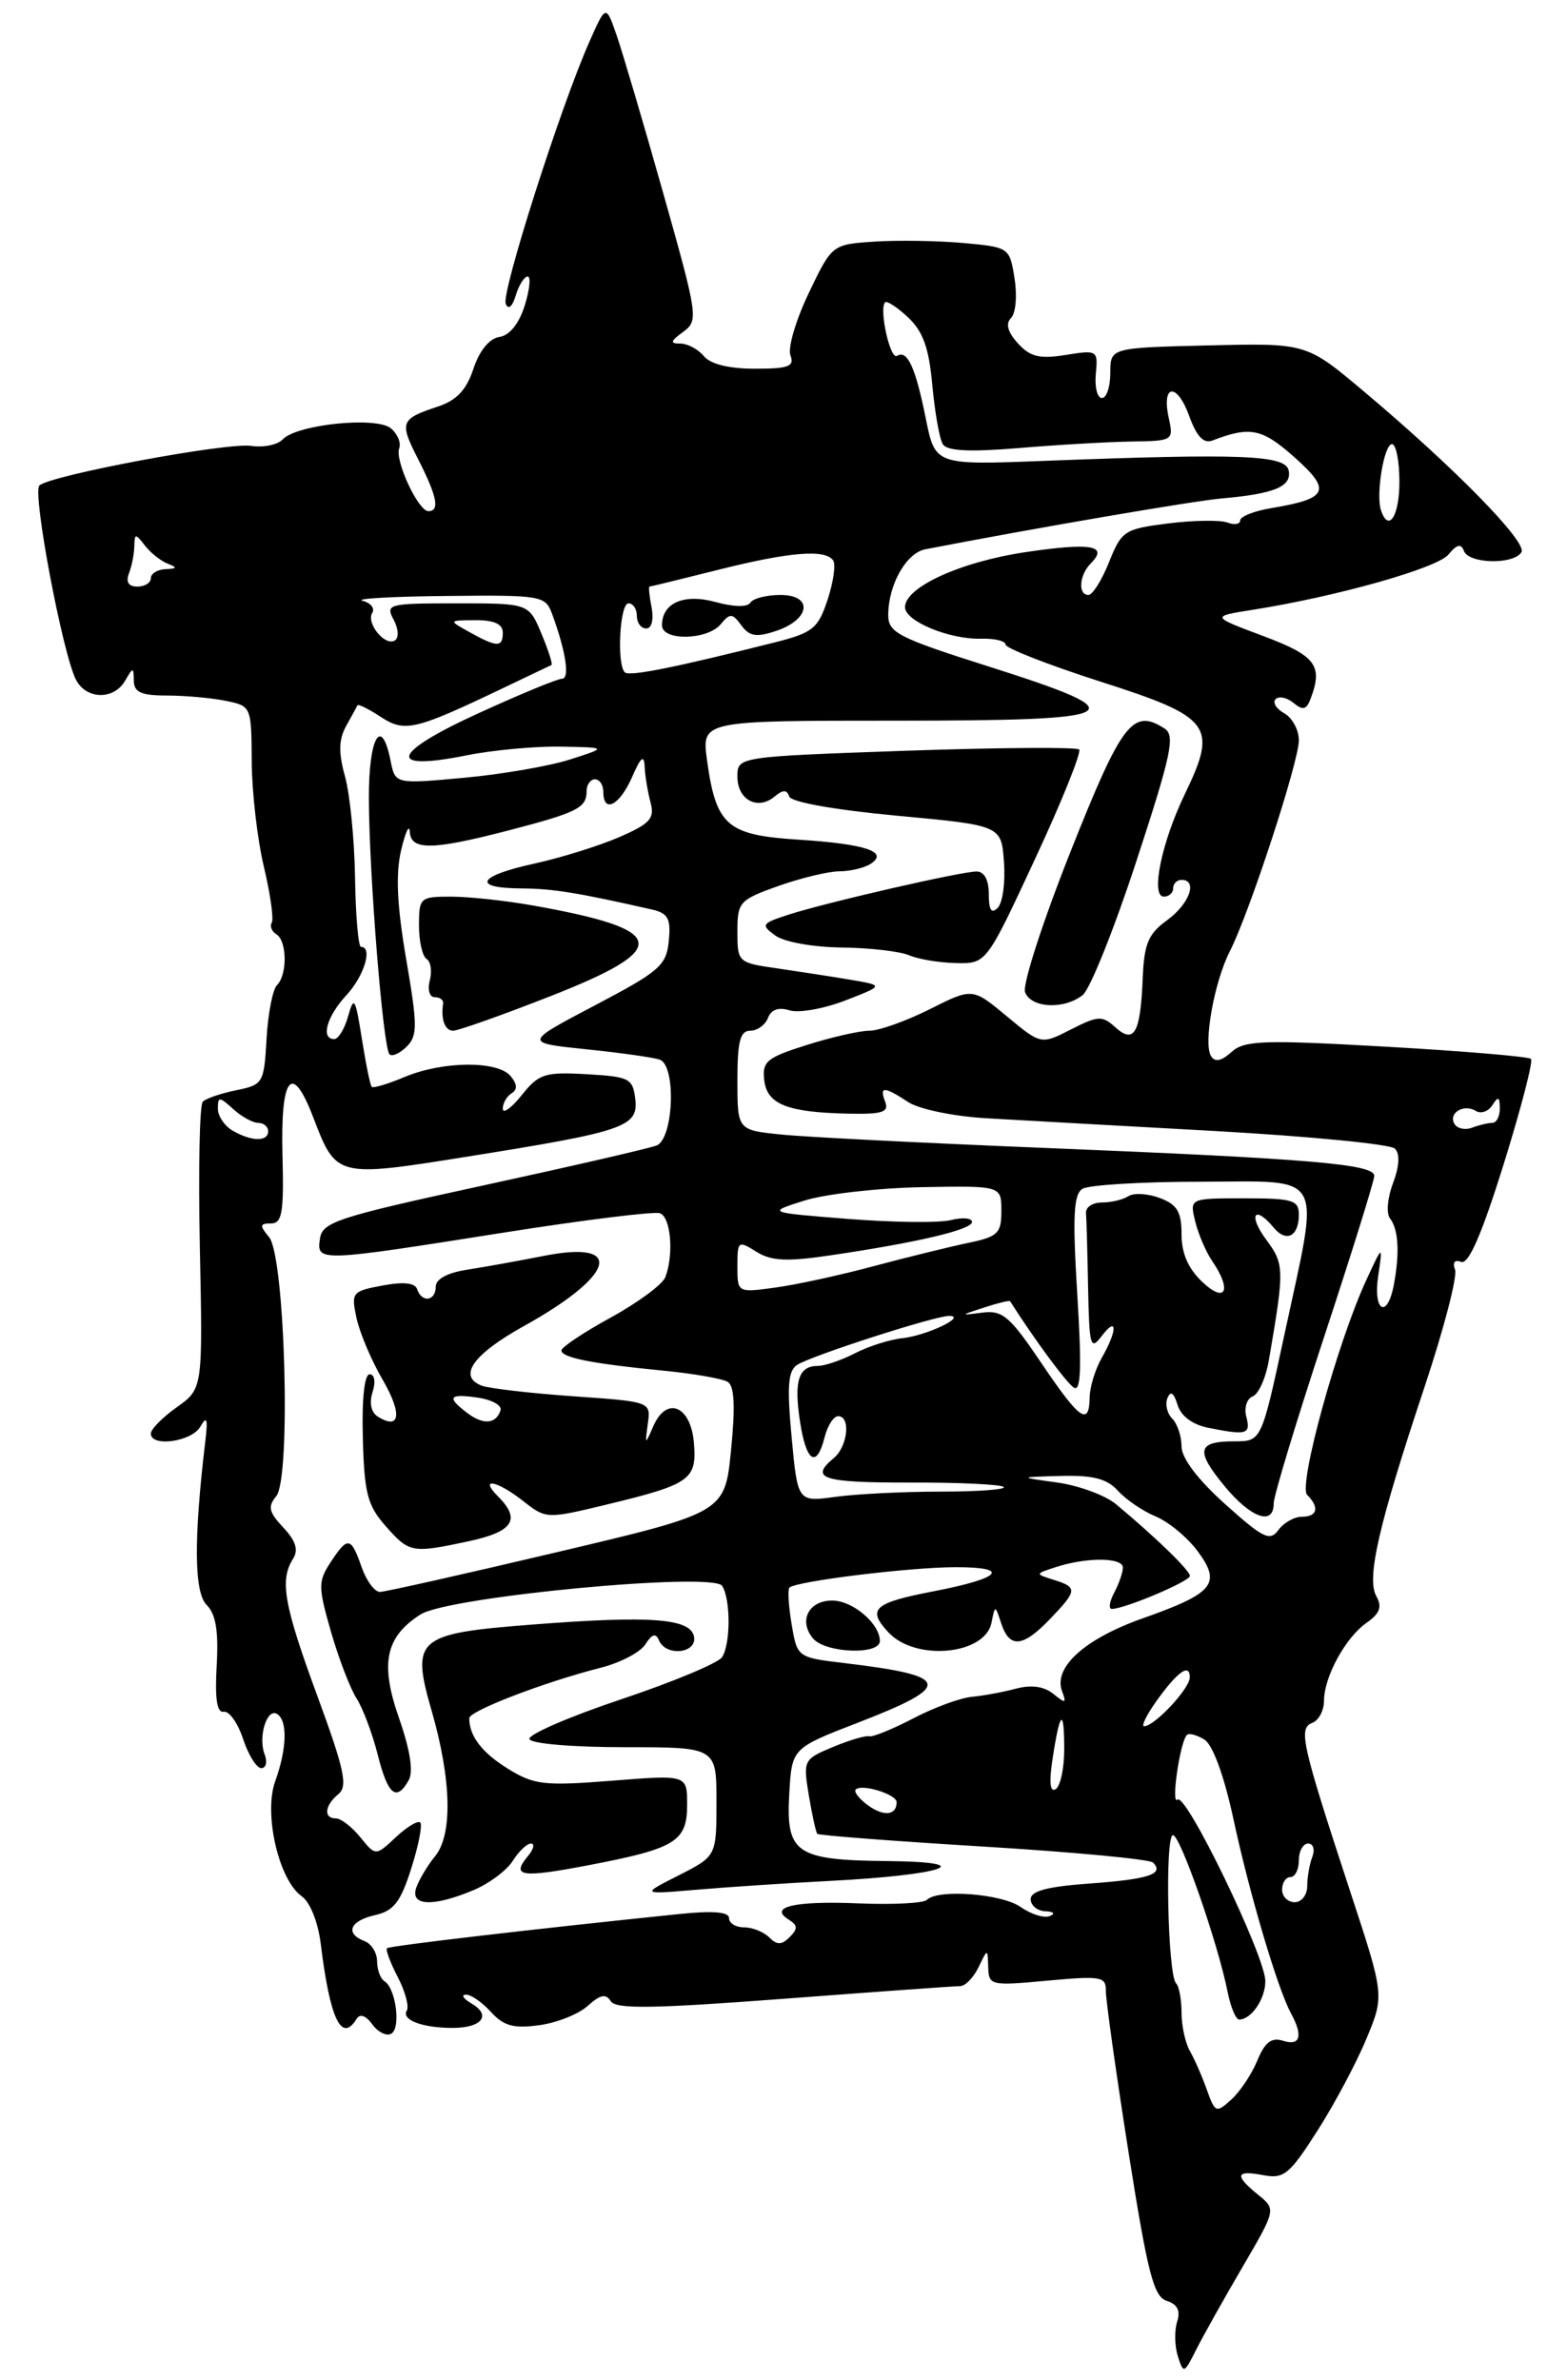 <?xml version="1.0" encoding="UTF-8" standalone="no"?>
<!DOCTYPE svg PUBLIC "-//W3C//DTD SVG 1.1//EN" "http://www.w3.org/Graphics/SVG/1.1/DTD/svg11.dtd" >
<svg xmlns="http://www.w3.org/2000/svg" xmlns:xlink="http://www.w3.org/1999/xlink" version="1.1" viewBox="0 0 187 284">
 <g >
 <path fill="currentColor"
d=" M 148.25 270.58 C 152.29 263.66 152.29 263.66 150.15 261.92 C 147.28 259.59 147.44 258.94 150.75 259.57 C 153.22 260.04 153.88 259.49 157.21 254.28 C 159.25 251.09 161.88 246.15 163.06 243.30 C 165.21 238.13 165.21 238.13 161.16 225.82 C 155.32 208.03 154.92 206.25 156.60 205.60 C 157.37 205.30 158.00 204.13 158.00 202.98 C 158.00 200.11 160.56 195.42 163.09 193.65 C 164.67 192.54 164.96 191.75 164.25 190.49 C 163.05 188.34 164.52 181.96 169.99 165.54 C 172.30 158.61 173.94 152.30 173.64 151.52 C 173.31 150.65 173.59 150.29 174.37 150.59 C 175.25 150.93 176.82 147.32 179.43 138.97 C 181.50 132.32 182.98 126.64 182.70 126.36 C 182.42 126.09 174.66 125.43 165.45 124.91 C 150.69 124.07 148.49 124.15 146.95 125.55 C 145.75 126.63 144.99 126.79 144.52 126.03 C 143.58 124.52 144.91 117.15 146.76 113.53 C 149.08 109.00 155.00 90.91 155.00 88.35 C 155.00 87.11 154.22 85.66 153.26 85.12 C 152.30 84.59 151.84 83.83 152.23 83.43 C 152.63 83.04 153.58 83.24 154.36 83.88 C 155.46 84.80 155.90 84.70 156.38 83.44 C 157.92 79.43 157.05 78.26 150.75 75.90 C 144.50 73.56 144.50 73.56 149.50 72.77 C 159.51 71.19 171.53 67.80 172.86 66.17 C 173.86 64.95 174.36 64.84 174.70 65.75 C 175.28 67.29 180.63 67.41 181.56 65.90 C 182.30 64.71 173.54 55.77 162.70 46.66 C 155.90 40.94 155.90 40.94 144.20 41.22 C 132.50 41.50 132.50 41.50 132.50 44.50 C 132.50 46.15 132.05 47.50 131.50 47.50 C 130.95 47.50 130.62 46.20 130.77 44.62 C 131.04 41.80 130.96 41.75 127.17 42.36 C 124.05 42.86 122.93 42.58 121.47 40.97 C 120.24 39.61 119.98 38.62 120.66 37.94 C 121.22 37.38 121.40 35.26 121.07 33.21 C 120.48 29.53 120.43 29.50 114.99 29.00 C 111.97 28.73 107.20 28.65 104.39 28.83 C 99.29 29.17 99.29 29.17 96.50 35.00 C 94.97 38.20 93.99 41.54 94.33 42.41 C 94.83 43.73 94.11 44.00 90.09 44.00 C 87.00 44.00 84.79 43.46 84.00 42.50 C 83.32 41.68 82.05 41.00 81.19 41.00 C 79.92 41.00 79.99 40.73 81.52 39.61 C 83.37 38.26 83.30 37.78 79.17 23.13 C 76.83 14.83 74.32 6.35 73.61 4.28 C 72.31 0.52 72.31 0.52 70.32 5.02 C 66.88 12.78 59.81 34.94 60.35 36.25 C 60.66 37.01 61.14 36.61 61.55 35.25 C 61.93 34.01 62.56 33.00 62.97 33.00 C 63.37 33.00 63.21 34.56 62.62 36.46 C 61.94 38.63 60.81 40.03 59.60 40.21 C 58.40 40.39 57.22 41.83 56.50 44.00 C 55.66 46.55 54.49 47.78 52.22 48.53 C 47.76 50.01 47.63 50.36 49.93 54.86 C 52.16 59.24 52.51 61.00 51.12 61.00 C 49.91 61.00 47.09 54.93 47.64 53.50 C 47.89 52.85 47.44 51.78 46.64 51.11 C 44.90 49.67 35.40 50.65 33.73 52.44 C 33.14 53.08 31.44 53.43 29.97 53.21 C 27.04 52.78 5.99 56.72 4.70 57.94 C 3.83 58.77 7.50 78.19 9.09 81.16 C 10.33 83.49 13.59 83.54 14.92 81.25 C 15.89 79.58 15.94 79.58 15.97 81.25 C 15.99 82.61 16.86 83.00 19.87 83.00 C 22.01 83.00 25.16 83.28 26.87 83.62 C 29.99 84.25 30.00 84.26 30.04 90.88 C 30.06 94.52 30.71 100.17 31.49 103.43 C 32.26 106.68 32.69 109.69 32.43 110.11 C 32.18 110.52 32.42 111.14 32.98 111.49 C 34.26 112.28 34.31 116.29 33.06 117.55 C 32.54 118.07 31.98 120.96 31.81 123.96 C 31.51 129.26 31.40 129.45 28.20 130.10 C 26.38 130.47 24.58 131.08 24.20 131.47 C 23.81 131.85 23.66 139.72 23.85 148.95 C 24.20 165.72 24.20 165.72 21.10 167.93 C 19.39 169.14 18.00 170.56 18.00 171.07 C 18.00 172.73 22.87 172.05 23.91 170.25 C 24.69 168.89 24.82 169.29 24.50 172.00 C 23.11 183.64 23.16 190.01 24.65 191.51 C 25.76 192.62 26.09 194.62 25.86 198.77 C 25.63 202.73 25.89 204.43 26.70 204.27 C 27.34 204.15 28.38 205.61 29.01 207.52 C 29.64 209.44 30.62 211.00 31.18 211.00 C 31.75 211.00 31.93 210.26 31.58 209.36 C 30.78 207.26 31.85 203.79 33.07 204.54 C 34.34 205.33 34.24 208.70 32.84 212.57 C 31.44 216.45 33.27 224.37 36.01 226.29 C 37.01 227.00 37.96 229.38 38.28 232.00 C 39.38 240.94 40.75 243.83 42.54 240.94 C 42.95 240.27 43.65 240.50 44.44 241.59 C 45.13 242.53 46.15 243.02 46.71 242.68 C 47.86 241.97 47.23 237.26 45.88 236.43 C 45.40 236.13 45.00 235.06 45.00 234.05 C 45.00 233.04 44.32 231.95 43.50 231.64 C 41.13 230.73 41.75 229.22 44.75 228.54 C 46.98 228.04 47.80 227.00 49.08 222.96 C 49.95 220.23 50.43 217.76 50.15 217.49 C 49.88 217.21 48.56 218.00 47.24 219.24 C 44.83 221.50 44.83 221.50 43.00 219.25 C 42.00 218.01 40.69 217.00 40.09 217.00 C 38.58 217.00 38.73 215.47 40.38 214.10 C 41.53 213.15 41.11 211.21 37.88 202.41 C 33.88 191.54 33.35 188.57 34.97 186.02 C 35.64 184.96 35.30 183.88 33.81 182.29 C 32.08 180.45 31.93 179.79 32.97 178.54 C 34.75 176.39 34.02 149.93 32.11 147.63 C 30.95 146.24 30.99 146.00 32.34 146.00 C 33.67 146.00 33.89 144.70 33.71 137.84 C 33.47 128.35 34.85 126.69 37.40 133.39 C 40.13 140.51 40.16 140.52 55.74 138.03 C 74.61 135.02 76.19 134.47 75.81 131.15 C 75.52 128.69 75.11 128.48 70.00 128.19 C 65.00 127.91 64.31 128.13 62.26 130.69 C 61.02 132.24 60.01 132.96 60.00 132.31 C 60.00 131.65 60.47 130.83 61.05 130.47 C 61.77 130.03 61.73 129.38 60.93 128.41 C 59.39 126.56 52.87 126.61 48.31 128.51 C 46.32 129.35 44.55 129.88 44.36 129.70 C 44.18 129.52 43.65 126.92 43.18 123.94 C 42.41 119.08 42.24 118.79 41.55 121.25 C 41.13 122.76 40.38 124.00 39.89 124.00 C 38.24 124.00 38.98 121.31 41.33 118.77 C 43.46 116.48 44.51 113.00 43.08 113.00 C 42.76 113.00 42.44 109.29 42.37 104.75 C 42.30 100.21 41.76 94.77 41.17 92.65 C 40.38 89.80 40.42 88.25 41.30 86.65 C 41.96 85.47 42.57 84.35 42.66 84.17 C 42.75 83.99 43.99 84.60 45.42 85.54 C 48.31 87.43 49.49 87.15 60.00 82.13 C 63.02 80.68 65.64 79.44 65.81 79.36 C 65.98 79.28 65.44 77.59 64.61 75.61 C 63.10 72.00 63.10 72.00 54.52 72.00 C 46.33 72.00 45.98 72.09 46.97 73.94 C 47.56 75.04 47.62 76.12 47.12 76.43 C 45.94 77.16 43.66 74.36 44.43 73.12 C 44.76 72.59 44.23 71.94 43.26 71.69 C 42.29 71.44 46.80 71.18 53.27 71.12 C 64.62 71.00 65.08 71.08 65.88 73.25 C 67.53 77.73 68.03 81.00 67.06 81.00 C 66.52 81.00 62.00 82.87 57.00 85.16 C 46.67 89.89 46.07 92.07 55.62 90.15 C 58.76 89.52 63.85 89.04 66.92 89.10 C 72.50 89.20 72.50 89.20 68.00 90.64 C 65.53 91.43 59.82 92.41 55.33 92.82 C 47.16 93.57 47.16 93.57 46.61 90.78 C 45.52 85.34 44.00 87.96 44.02 95.25 C 44.04 104.24 45.71 125.05 46.48 125.81 C 46.79 126.13 47.71 125.71 48.53 124.90 C 49.84 123.59 49.83 122.37 48.47 114.45 C 47.38 108.08 47.20 104.33 47.86 101.49 C 48.38 99.30 48.84 98.29 48.90 99.25 C 49.03 101.50 51.55 101.47 60.64 99.11 C 68.88 96.97 70.00 96.41 70.00 94.44 C 70.00 93.65 70.45 93.00 71.00 93.00 C 71.55 93.00 72.00 93.67 72.00 94.50 C 72.00 97.12 73.94 96.12 75.42 92.75 C 76.48 90.32 76.86 90.00 76.93 91.50 C 76.98 92.60 77.30 94.51 77.63 95.75 C 78.15 97.68 77.59 98.29 73.87 99.91 C 71.47 100.95 66.91 102.37 63.75 103.06 C 56.98 104.54 56.24 105.99 62.25 106.02 C 66.00 106.05 68.92 106.52 77.81 108.54 C 79.73 108.98 80.07 109.62 79.81 112.28 C 79.53 115.21 78.73 115.91 71.00 119.97 C 62.50 124.44 62.50 124.44 70.00 125.22 C 74.12 125.64 78.06 126.20 78.75 126.46 C 80.72 127.21 80.38 135.92 78.35 136.70 C 77.44 137.05 68.10 139.20 57.60 141.48 C 40.25 145.25 38.47 145.83 38.18 147.82 C 37.77 150.60 37.95 150.60 60.00 147.11 C 69.62 145.59 78.06 144.54 78.75 144.78 C 80.06 145.23 80.43 149.70 79.40 152.41 C 79.07 153.27 76.14 155.44 72.90 157.22 C 69.65 159.00 67.00 160.77 67.00 161.15 C 67.00 162.01 70.61 162.73 79.10 163.56 C 82.74 163.91 86.22 164.52 86.85 164.91 C 87.64 165.40 87.76 167.84 87.24 173.05 C 86.50 180.50 86.50 180.50 66.50 185.22 C 55.50 187.82 45.98 189.96 45.35 189.97 C 44.71 189.99 43.73 188.65 43.15 187.00 C 41.88 183.36 41.50 183.31 39.44 186.45 C 37.96 188.71 37.96 189.37 39.49 194.70 C 40.41 197.89 41.78 201.47 42.54 202.66 C 43.30 203.84 44.44 206.88 45.08 209.41 C 46.29 214.22 47.31 215.05 48.78 212.43 C 49.35 211.42 48.94 208.81 47.62 205.04 C 45.33 198.50 45.99 195.33 50.20 192.65 C 53.54 190.53 85.10 187.55 86.18 189.25 C 87.20 190.87 87.20 196.14 86.17 197.76 C 85.73 198.45 80.30 200.72 74.11 202.79 C 67.92 204.86 63.00 207.00 63.18 207.53 C 63.36 208.08 68.28 208.50 74.50 208.50 C 85.50 208.50 85.50 208.50 85.50 215.00 C 85.50 221.50 85.50 221.50 81.00 223.79 C 76.50 226.07 76.50 226.07 83.00 225.52 C 86.58 225.21 93.78 224.73 99.00 224.46 C 112.61 223.76 117.15 222.20 105.94 222.09 C 94.94 221.98 93.78 221.18 94.19 214.03 C 94.50 208.62 94.50 208.62 102.42 205.56 C 113.82 201.15 113.56 199.99 100.82 198.47 C 95.14 197.79 95.14 197.79 94.47 193.83 C 94.10 191.65 93.99 189.68 94.21 189.46 C 94.96 188.70 108.43 187.04 113.95 187.02 C 120.68 187.00 119.56 188.32 111.54 189.87 C 104.23 191.28 103.42 192.00 106.03 194.81 C 109.26 198.27 117.55 197.49 118.32 193.65 C 118.75 191.50 118.75 191.50 119.49 193.75 C 120.48 196.74 122.06 196.59 125.31 193.20 C 128.58 189.79 128.61 189.42 125.75 188.53 C 123.50 187.82 123.50 187.82 126.00 187.01 C 129.68 185.81 134.00 185.84 134.00 187.07 C 134.00 187.65 133.53 189.00 132.96 190.07 C 132.40 191.13 132.27 192.00 132.68 192.00 C 134.21 192.00 142.00 188.71 142.00 188.06 C 142.00 187.41 137.95 183.48 133.19 179.51 C 131.92 178.45 128.77 177.28 126.19 176.92 C 121.50 176.27 121.50 176.27 126.60 176.13 C 130.46 176.03 132.11 176.46 133.42 177.91 C 134.37 178.96 136.40 180.34 137.93 180.97 C 139.46 181.61 141.71 183.47 142.93 185.12 C 145.79 188.99 144.87 190.12 136.35 193.13 C 129.45 195.57 125.68 198.97 126.74 201.81 C 127.29 203.28 127.16 203.32 125.70 202.14 C 124.60 201.24 123.08 201.03 121.26 201.51 C 119.74 201.92 117.36 202.36 115.97 202.49 C 114.58 202.62 111.43 203.78 108.97 205.07 C 106.51 206.35 104.15 207.31 103.73 207.20 C 103.31 207.08 101.36 207.66 99.39 208.48 C 95.89 209.94 95.83 210.06 96.52 214.24 C 96.91 216.58 97.37 218.65 97.53 218.84 C 97.70 219.02 106.62 219.71 117.36 220.36 C 128.09 221.01 137.20 221.87 137.60 222.27 C 138.97 223.64 137.08 224.26 130.04 224.77 C 125.00 225.13 123.00 225.66 123.00 226.63 C 123.00 227.39 123.79 228.04 124.75 228.08 C 125.75 228.12 125.98 228.37 125.28 228.65 C 124.60 228.93 123.04 228.44 121.80 227.57 C 119.52 225.98 111.93 225.40 110.61 226.72 C 110.21 227.12 106.56 227.31 102.49 227.14 C 94.81 226.82 91.66 227.55 94.13 229.08 C 95.21 229.75 95.23 230.17 94.24 231.16 C 93.28 232.12 92.73 232.13 91.80 231.20 C 91.14 230.54 89.79 230.00 88.80 230.00 C 87.81 230.00 87.00 229.51 87.00 228.90 C 87.00 228.16 85.12 228.00 81.25 228.39 C 63.65 230.20 46.46 232.21 46.18 232.49 C 46.00 232.67 46.58 234.22 47.47 235.94 C 48.36 237.65 48.84 239.45 48.55 239.92 C 47.86 241.04 50.39 242.00 54.02 242.00 C 57.51 242.00 58.68 240.49 56.27 239.09 C 55.30 238.52 54.99 238.05 55.60 238.03 C 56.20 238.01 57.54 238.94 58.59 240.10 C 60.10 241.76 61.28 242.09 64.32 241.68 C 66.43 241.40 69.05 240.36 70.14 239.37 C 71.63 238.02 72.31 237.88 72.88 238.81 C 73.48 239.77 77.87 239.71 93.57 238.52 C 104.53 237.69 113.99 237.01 114.60 237.01 C 115.20 237.00 116.18 235.99 116.78 234.75 C 117.86 232.50 117.86 232.50 117.93 234.76 C 118.00 236.94 118.22 236.99 125.00 236.36 C 131.44 235.77 132.00 235.87 131.97 237.61 C 131.96 238.65 133.17 247.26 134.66 256.74 C 136.95 271.25 137.67 274.08 139.23 274.57 C 140.52 274.98 140.90 275.75 140.47 277.08 C 140.14 278.14 140.18 279.98 140.56 281.18 C 141.23 283.29 141.31 283.26 142.73 280.43 C 143.54 278.82 146.02 274.39 148.25 270.58 Z  M 56.48 225.57 C 58.35 224.79 60.47 223.21 61.19 222.07 C 61.90 220.93 62.88 220.00 63.36 220.00 C 63.85 220.00 63.68 220.69 62.98 221.52 C 60.97 223.95 62.19 224.12 70.31 222.57 C 80.63 220.59 82.00 219.75 82.00 215.36 C 82.00 211.79 82.00 211.79 73.04 212.50 C 64.93 213.14 63.74 213.00 60.63 211.08 C 57.51 209.15 56.00 207.18 56.00 205.04 C 56.00 204.17 65.01 200.71 71.72 199.01 C 74.04 198.42 76.42 197.17 77.02 196.22 C 77.81 194.98 78.26 194.85 78.64 195.75 C 79.47 197.72 83.21 197.31 82.82 195.30 C 82.40 193.12 77.59 192.77 63.49 193.87 C 49.69 194.94 49.02 195.52 51.52 204.19 C 53.88 212.39 54.03 218.92 51.93 221.50 C 51.03 222.60 50.02 224.29 49.68 225.25 C 48.90 227.46 51.65 227.59 56.48 225.57 Z  M 105.00 195.83 C 105.00 193.75 101.76 191.00 99.31 191.00 C 96.50 191.00 95.27 193.41 97.01 195.51 C 98.47 197.28 105.00 197.53 105.00 195.83 Z  M 55.95 183.92 C 61.25 182.78 62.19 181.33 59.43 178.57 C 57.11 176.25 59.30 176.66 62.45 179.14 C 65.15 181.26 65.25 181.27 72.30 179.57 C 82.40 177.13 83.17 176.59 82.81 172.19 C 82.44 167.75 79.56 166.55 77.97 170.18 C 76.97 172.47 76.96 172.47 77.31 169.89 C 77.67 167.27 77.67 167.27 68.37 166.62 C 63.26 166.26 58.36 165.69 57.49 165.36 C 54.59 164.24 56.45 161.62 62.51 158.25 C 73.45 152.18 74.64 147.93 64.85 149.88 C 61.91 150.46 57.81 151.20 55.75 151.52 C 53.40 151.88 52.00 152.63 52.00 153.55 C 52.00 155.27 50.33 155.50 49.78 153.85 C 49.53 153.08 48.15 152.94 45.63 153.41 C 42.01 154.09 41.89 154.24 42.55 157.31 C 42.93 159.06 44.33 162.37 45.67 164.66 C 48.02 168.71 47.76 170.71 45.10 169.06 C 44.29 168.56 44.04 167.44 44.46 166.12 C 44.85 164.90 44.70 164.00 44.11 164.00 C 43.49 164.00 43.17 166.96 43.30 171.62 C 43.47 178.17 43.85 179.65 46.00 182.09 C 48.86 185.33 49.13 185.38 55.95 183.92 Z  M 65.58 118.92 C 80.26 113.18 79.84 110.94 63.57 108.05 C 60.30 107.47 55.92 107.00 53.82 107.00 C 50.13 107.00 50.00 107.12 50.00 110.44 C 50.00 112.33 50.41 114.13 50.91 114.44 C 51.40 114.75 51.58 115.90 51.29 117.00 C 51.00 118.12 51.26 119.00 51.88 119.00 C 52.50 119.00 52.95 119.34 52.88 119.75 C 52.59 121.63 53.09 123.00 54.08 123.00 C 54.67 123.00 59.84 121.17 65.58 118.92 Z  M 144.02 249.38 C 143.46 247.80 142.55 245.72 142.00 244.76 C 141.45 243.81 141.00 241.75 141.00 240.18 C 141.00 238.61 140.71 237.04 140.35 236.68 C 139.35 235.68 139.00 219.00 139.98 219.00 C 140.85 219.00 145.34 231.87 146.51 237.75 C 146.87 239.54 147.48 241.00 147.88 241.00 C 149.33 241.00 151.00 238.54 151.00 236.42 C 151.00 233.45 141.51 213.83 140.52 214.76 C 139.71 215.52 140.81 207.87 141.64 207.04 C 141.89 206.78 142.83 207.04 143.74 207.60 C 144.74 208.24 146.08 211.91 147.19 217.06 C 149.10 225.97 152.47 237.33 154.05 240.24 C 155.53 242.94 155.18 244.19 153.13 243.54 C 151.73 243.10 150.96 243.68 150.04 245.90 C 149.37 247.53 147.97 249.62 146.93 250.56 C 145.14 252.18 145.00 252.13 144.02 249.38 Z  M 153.00 225.50 C 153.00 224.68 153.45 224.00 154.00 224.00 C 154.55 224.00 155.00 223.10 155.00 222.00 C 155.00 220.90 155.50 220.00 156.11 220.00 C 156.72 220.00 156.94 220.71 156.61 221.58 C 156.27 222.45 156.00 224.03 156.00 225.08 C 156.00 226.14 155.32 227.00 154.50 227.00 C 153.68 227.00 153.00 226.32 153.00 225.50 Z  M 103.56 215.42 C 102.51 214.65 101.86 213.81 102.12 213.55 C 102.83 212.83 107.00 214.12 107.00 215.06 C 107.00 216.65 105.46 216.81 103.56 215.42 Z  M 125.62 209.82 C 126.49 204.11 127.00 203.72 127.00 208.77 C 127.00 211.03 126.54 213.17 125.98 213.51 C 125.30 213.93 125.18 212.67 125.62 209.82 Z  M 137.98 203.03 C 140.52 199.47 142.01 198.41 141.98 200.19 C 141.97 201.52 137.77 206.00 136.54 206.00 C 136.17 206.00 136.82 204.66 137.98 203.03 Z  M 146.20 179.49 C 142.92 176.54 141.00 174.00 141.00 172.61 C 141.00 171.39 140.50 169.90 139.89 169.29 C 139.28 168.68 139.02 167.57 139.32 166.84 C 139.69 165.93 140.08 166.19 140.52 167.64 C 140.93 168.99 142.30 170.01 144.21 170.39 C 148.80 171.31 149.28 171.17 148.73 169.06 C 148.45 168.00 148.79 166.91 149.49 166.64 C 150.19 166.37 151.06 164.43 151.42 162.33 C 153.30 151.40 153.28 150.87 151.08 147.90 C 148.92 144.97 149.71 143.74 151.99 146.49 C 153.51 148.32 155.00 147.55 155.00 144.94 C 155.00 143.22 154.27 143.00 148.48 143.00 C 141.96 143.00 141.96 143.00 142.63 145.75 C 143.00 147.26 143.91 149.39 144.65 150.47 C 147.04 153.96 146.28 155.61 143.50 153.00 C 141.80 151.40 141.00 149.58 141.00 147.30 C 141.00 144.62 140.49 143.75 138.42 142.97 C 136.99 142.43 135.31 142.33 134.67 142.74 C 134.02 143.16 132.60 143.50 131.50 143.50 C 130.40 143.50 129.54 144.06 129.60 144.75 C 129.66 145.44 129.77 149.46 129.85 153.69 C 129.99 160.68 130.13 161.21 131.47 159.44 C 133.35 156.96 133.37 158.73 131.50 162.00 C 130.71 163.38 130.05 165.51 130.04 166.75 C 129.98 170.25 128.84 169.44 124.24 162.61 C 120.51 157.08 119.63 156.33 117.24 156.64 C 114.53 156.99 114.53 156.98 117.45 156.03 C 119.07 155.50 120.46 155.16 120.54 155.28 C 123.47 159.89 127.30 165.07 128.16 165.60 C 128.99 166.11 129.10 163.19 128.56 154.51 C 127.99 145.17 128.11 142.54 129.17 141.87 C 129.90 141.41 136.24 141.02 143.25 141.02 C 158.35 141.00 157.53 139.50 153.28 159.25 C 150.54 172.00 150.54 172.00 147.33 172.00 C 142.87 172.00 142.62 173.08 146.12 177.33 C 149.29 181.17 152.00 182.13 152.00 179.40 C 152.00 178.51 154.70 169.60 158.00 159.58 C 161.30 149.56 164.00 140.90 164.00 140.32 C 164.00 138.92 156.44 138.28 125.00 137.00 C 110.42 136.41 96.14 135.69 93.25 135.39 C 88.00 134.86 88.00 134.86 88.00 128.93 C 88.00 124.27 88.33 123.00 89.53 123.00 C 90.37 123.00 91.33 122.31 91.65 121.47 C 92.03 120.47 92.92 120.16 94.22 120.57 C 95.31 120.91 98.29 120.39 100.85 119.40 C 105.50 117.60 105.50 117.60 101.50 116.92 C 99.30 116.55 95.36 115.94 92.75 115.56 C 88.06 114.89 88.00 114.83 88.00 111.17 C 88.00 107.64 88.23 107.39 92.88 105.73 C 95.57 104.78 98.83 103.99 100.13 103.98 C 101.44 103.98 103.11 103.58 103.86 103.11 C 106.14 101.66 103.36 100.72 95.27 100.20 C 86.74 99.66 85.45 98.53 84.37 90.69 C 83.73 86.00 83.73 86.00 106.86 86.00 C 134.73 86.00 136.00 85.26 118.00 79.54 C 107.21 76.12 106.00 75.50 106.00 73.41 C 106.00 69.79 108.14 65.99 110.42 65.55 C 123.48 63.02 142.39 59.78 145.80 59.48 C 152.08 58.93 154.16 58.07 153.79 56.16 C 153.43 54.29 148.24 54.09 124.55 55.00 C 111.60 55.50 111.60 55.50 110.48 49.94 C 109.24 43.79 108.28 41.71 107.04 42.47 C 106.23 42.97 104.88 36.89 105.62 36.08 C 105.83 35.85 107.07 36.66 108.37 37.88 C 110.16 39.56 110.86 41.53 111.26 45.98 C 111.56 49.22 112.12 52.38 112.51 53.01 C 113.01 53.82 115.69 53.96 121.57 53.47 C 126.16 53.08 132.20 52.74 135.00 52.69 C 139.99 52.62 140.06 52.57 139.48 49.90 C 138.58 45.82 140.45 45.60 141.91 49.63 C 142.80 52.09 143.63 52.97 144.68 52.57 C 149.20 50.84 150.60 51.12 154.48 54.57 C 158.94 58.54 158.51 59.50 151.75 60.63 C 149.69 60.97 148.00 61.63 148.00 62.10 C 148.00 62.56 147.32 62.68 146.48 62.36 C 145.65 62.04 142.48 62.08 139.44 62.46 C 134.18 63.12 133.85 63.33 132.35 67.08 C 131.49 69.23 130.38 71.00 129.89 71.00 C 128.61 71.00 128.79 68.61 130.18 67.22 C 132.31 65.09 130.20 64.73 122.38 65.89 C 114.61 67.05 108.00 70.07 108.00 72.46 C 108.00 74.13 113.29 76.32 117.07 76.22 C 118.68 76.17 120.00 76.49 120.00 76.92 C 120.00 77.35 125.12 79.35 131.38 81.36 C 144.58 85.58 145.34 86.60 141.41 94.73 C 138.62 100.49 137.28 107.00 138.89 107.00 C 139.50 107.00 140.00 106.55 140.00 106.00 C 140.00 105.45 140.45 105.00 141.00 105.00 C 142.97 105.00 141.95 107.87 139.28 109.81 C 137.01 111.46 136.53 112.62 136.36 116.87 C 136.09 123.31 135.34 124.62 133.09 122.58 C 131.53 121.17 131.04 121.20 127.80 122.85 C 124.23 124.67 124.23 124.67 120.14 121.27 C 116.05 117.87 116.05 117.87 110.94 120.44 C 108.13 121.85 104.90 123.00 103.76 123.00 C 102.61 123.00 99.25 123.76 96.29 124.70 C 91.49 126.21 90.94 126.67 91.20 128.91 C 91.55 131.80 93.95 132.75 101.36 132.90 C 105.29 132.98 106.10 132.71 105.64 131.50 C 104.91 129.61 105.48 129.61 108.39 131.52 C 109.67 132.36 113.77 133.21 117.60 133.44 C 121.39 133.66 133.72 134.35 145.00 134.97 C 156.28 135.60 165.93 136.54 166.46 137.07 C 167.08 137.68 167.00 139.16 166.24 141.19 C 165.57 142.95 165.41 144.82 165.89 145.42 C 166.88 146.70 167.05 149.46 166.35 153.25 C 165.57 157.47 163.83 156.55 164.47 152.25 C 165.02 148.50 165.02 148.50 163.06 152.73 C 159.61 160.18 154.89 177.29 155.99 178.39 C 157.49 179.89 157.22 181.00 155.36 181.00 C 154.46 181.00 153.20 181.71 152.56 182.58 C 151.55 183.97 150.74 183.57 146.20 179.49 Z  M 129.20 118.75 C 130.08 118.06 132.97 110.84 135.63 102.71 C 139.78 90.05 140.26 87.77 138.99 86.95 C 135.18 84.49 133.89 86.17 127.74 101.66 C 124.43 110.00 121.99 117.54 122.33 118.41 C 123.06 120.31 126.98 120.50 129.20 118.75 Z  M 123.52 102.50 C 126.72 95.63 129.08 89.75 128.78 89.44 C 128.47 89.14 119.17 89.21 108.11 89.59 C 88.00 90.30 88.00 90.30 88.00 92.68 C 88.00 95.44 90.40 96.74 92.42 95.07 C 93.44 94.22 93.90 94.21 94.18 95.05 C 94.41 95.72 99.61 96.65 107.03 97.34 C 119.50 98.50 119.50 98.50 119.81 102.89 C 119.99 105.30 119.65 107.75 119.06 108.34 C 118.31 109.09 118.00 108.61 118.00 106.70 C 118.00 105.00 117.46 104.00 116.54 104.00 C 114.69 104.00 98.62 107.69 94.07 109.16 C 90.87 110.20 90.77 110.36 92.52 111.64 C 93.57 112.41 97.01 113.03 100.44 113.07 C 103.77 113.11 107.40 113.53 108.50 114.00 C 109.60 114.47 112.12 114.89 114.10 114.93 C 117.71 115.00 117.71 115.00 123.52 102.50 Z  M 94.47 171.51 C 93.90 165.43 94.04 163.59 95.12 162.88 C 96.85 161.77 111.68 156.99 113.30 157.03 C 115.42 157.08 110.60 159.37 107.71 159.69 C 106.17 159.85 103.61 160.67 102.01 161.50 C 100.41 162.32 98.43 163.00 97.61 163.00 C 95.31 163.00 94.73 164.75 95.46 169.57 C 96.20 174.49 97.45 175.31 98.41 171.50 C 98.76 170.12 99.48 169.00 100.02 169.00 C 101.55 169.00 101.17 172.61 99.50 174.00 C 96.56 176.44 98.13 176.94 108.61 176.92 C 114.45 176.90 119.48 177.14 119.78 177.45 C 120.08 177.75 116.72 178.00 112.31 178.00 C 107.89 178.00 102.23 178.28 99.74 178.62 C 95.19 179.25 95.19 179.25 94.47 171.51 Z  M 88.00 151.11 C 88.00 148.09 88.09 148.01 90.25 149.37 C 92.03 150.48 93.85 150.58 99.00 149.82 C 109.48 148.28 116.00 146.74 116.00 145.82 C 116.00 145.35 114.86 145.25 113.47 145.60 C 112.08 145.95 106.56 145.88 101.22 145.46 C 91.50 144.69 91.50 144.69 96.00 143.27 C 98.47 142.49 104.78 141.77 110.00 141.67 C 119.50 141.50 119.50 141.50 119.50 144.50 C 119.50 147.20 119.09 147.58 115.50 148.33 C 113.30 148.79 108.25 150.03 104.29 151.09 C 100.32 152.16 95.04 153.31 92.54 153.65 C 88.00 154.27 88.00 154.27 88.00 151.11 Z  M 27.75 134.92 C 26.79 134.36 26.00 133.18 26.00 132.30 C 26.00 130.84 26.17 130.84 27.83 132.35 C 28.83 133.26 30.18 134.00 30.83 134.00 C 31.47 134.00 32.00 134.45 32.00 135.00 C 32.00 136.27 30.01 136.23 27.75 134.92 Z  M 173.58 134.14 C 172.79 132.84 174.67 131.68 176.11 132.57 C 176.72 132.95 177.62 132.64 178.10 131.88 C 178.79 130.79 178.97 130.87 178.98 132.25 C 178.99 133.21 178.59 134.00 178.08 134.00 C 177.58 134.00 176.50 134.26 175.68 134.57 C 174.87 134.88 173.92 134.69 173.58 134.14 Z  M 74.56 80.23 C 73.58 79.24 73.96 72.00 75.00 72.00 C 75.55 72.00 76.00 72.67 76.00 73.50 C 76.00 74.33 76.50 75.00 77.12 75.00 C 77.77 75.00 78.03 73.96 77.76 72.50 C 77.49 71.12 77.38 70.00 77.51 70.00 C 77.64 70.00 81.29 69.11 85.62 68.02 C 94.23 65.85 98.57 65.50 99.44 66.91 C 99.75 67.41 99.44 69.52 98.75 71.60 C 97.63 75.00 96.99 75.51 92.50 76.65 C 80.50 79.67 75.09 80.76 74.56 80.23 Z  M 86.01 74.49 C 87.12 73.15 87.40 73.16 88.47 74.63 C 89.43 75.94 90.26 76.08 92.59 75.30 C 96.71 73.93 97.08 71.00 93.13 71.00 C 91.47 71.00 89.86 71.41 89.55 71.92 C 89.21 72.47 87.57 72.44 85.42 71.85 C 81.63 70.80 79.00 71.94 79.00 74.62 C 79.00 76.51 84.41 76.41 86.01 74.49 Z  M 56.00 75.42 C 53.50 74.03 53.50 74.03 56.75 74.01 C 58.98 74.00 60.00 74.47 60.00 75.50 C 60.00 77.28 59.33 77.27 56.00 75.42 Z  M 15.39 68.42 C 15.73 67.55 16.01 66.09 16.03 65.17 C 16.06 63.65 16.18 63.65 17.28 65.09 C 17.95 65.96 19.18 66.94 20.00 67.26 C 21.20 67.73 21.15 67.86 19.75 67.92 C 18.79 67.96 18.00 68.45 18.00 69.00 C 18.00 69.55 17.28 70.00 16.39 70.00 C 15.34 70.00 14.99 69.46 15.39 68.42 Z  M 164.80 60.89 C 164.17 59.01 165.17 53.00 166.11 53.00 C 166.60 53.00 167.00 55.02 167.00 57.50 C 167.00 61.60 165.70 63.60 164.80 60.89 Z  M 55.75 168.61 C 53.26 166.72 53.57 166.28 57.04 166.79 C 58.72 167.04 59.93 167.72 59.73 168.31 C 59.18 169.95 57.68 170.07 55.75 168.61 Z "/>
</g>
</svg>